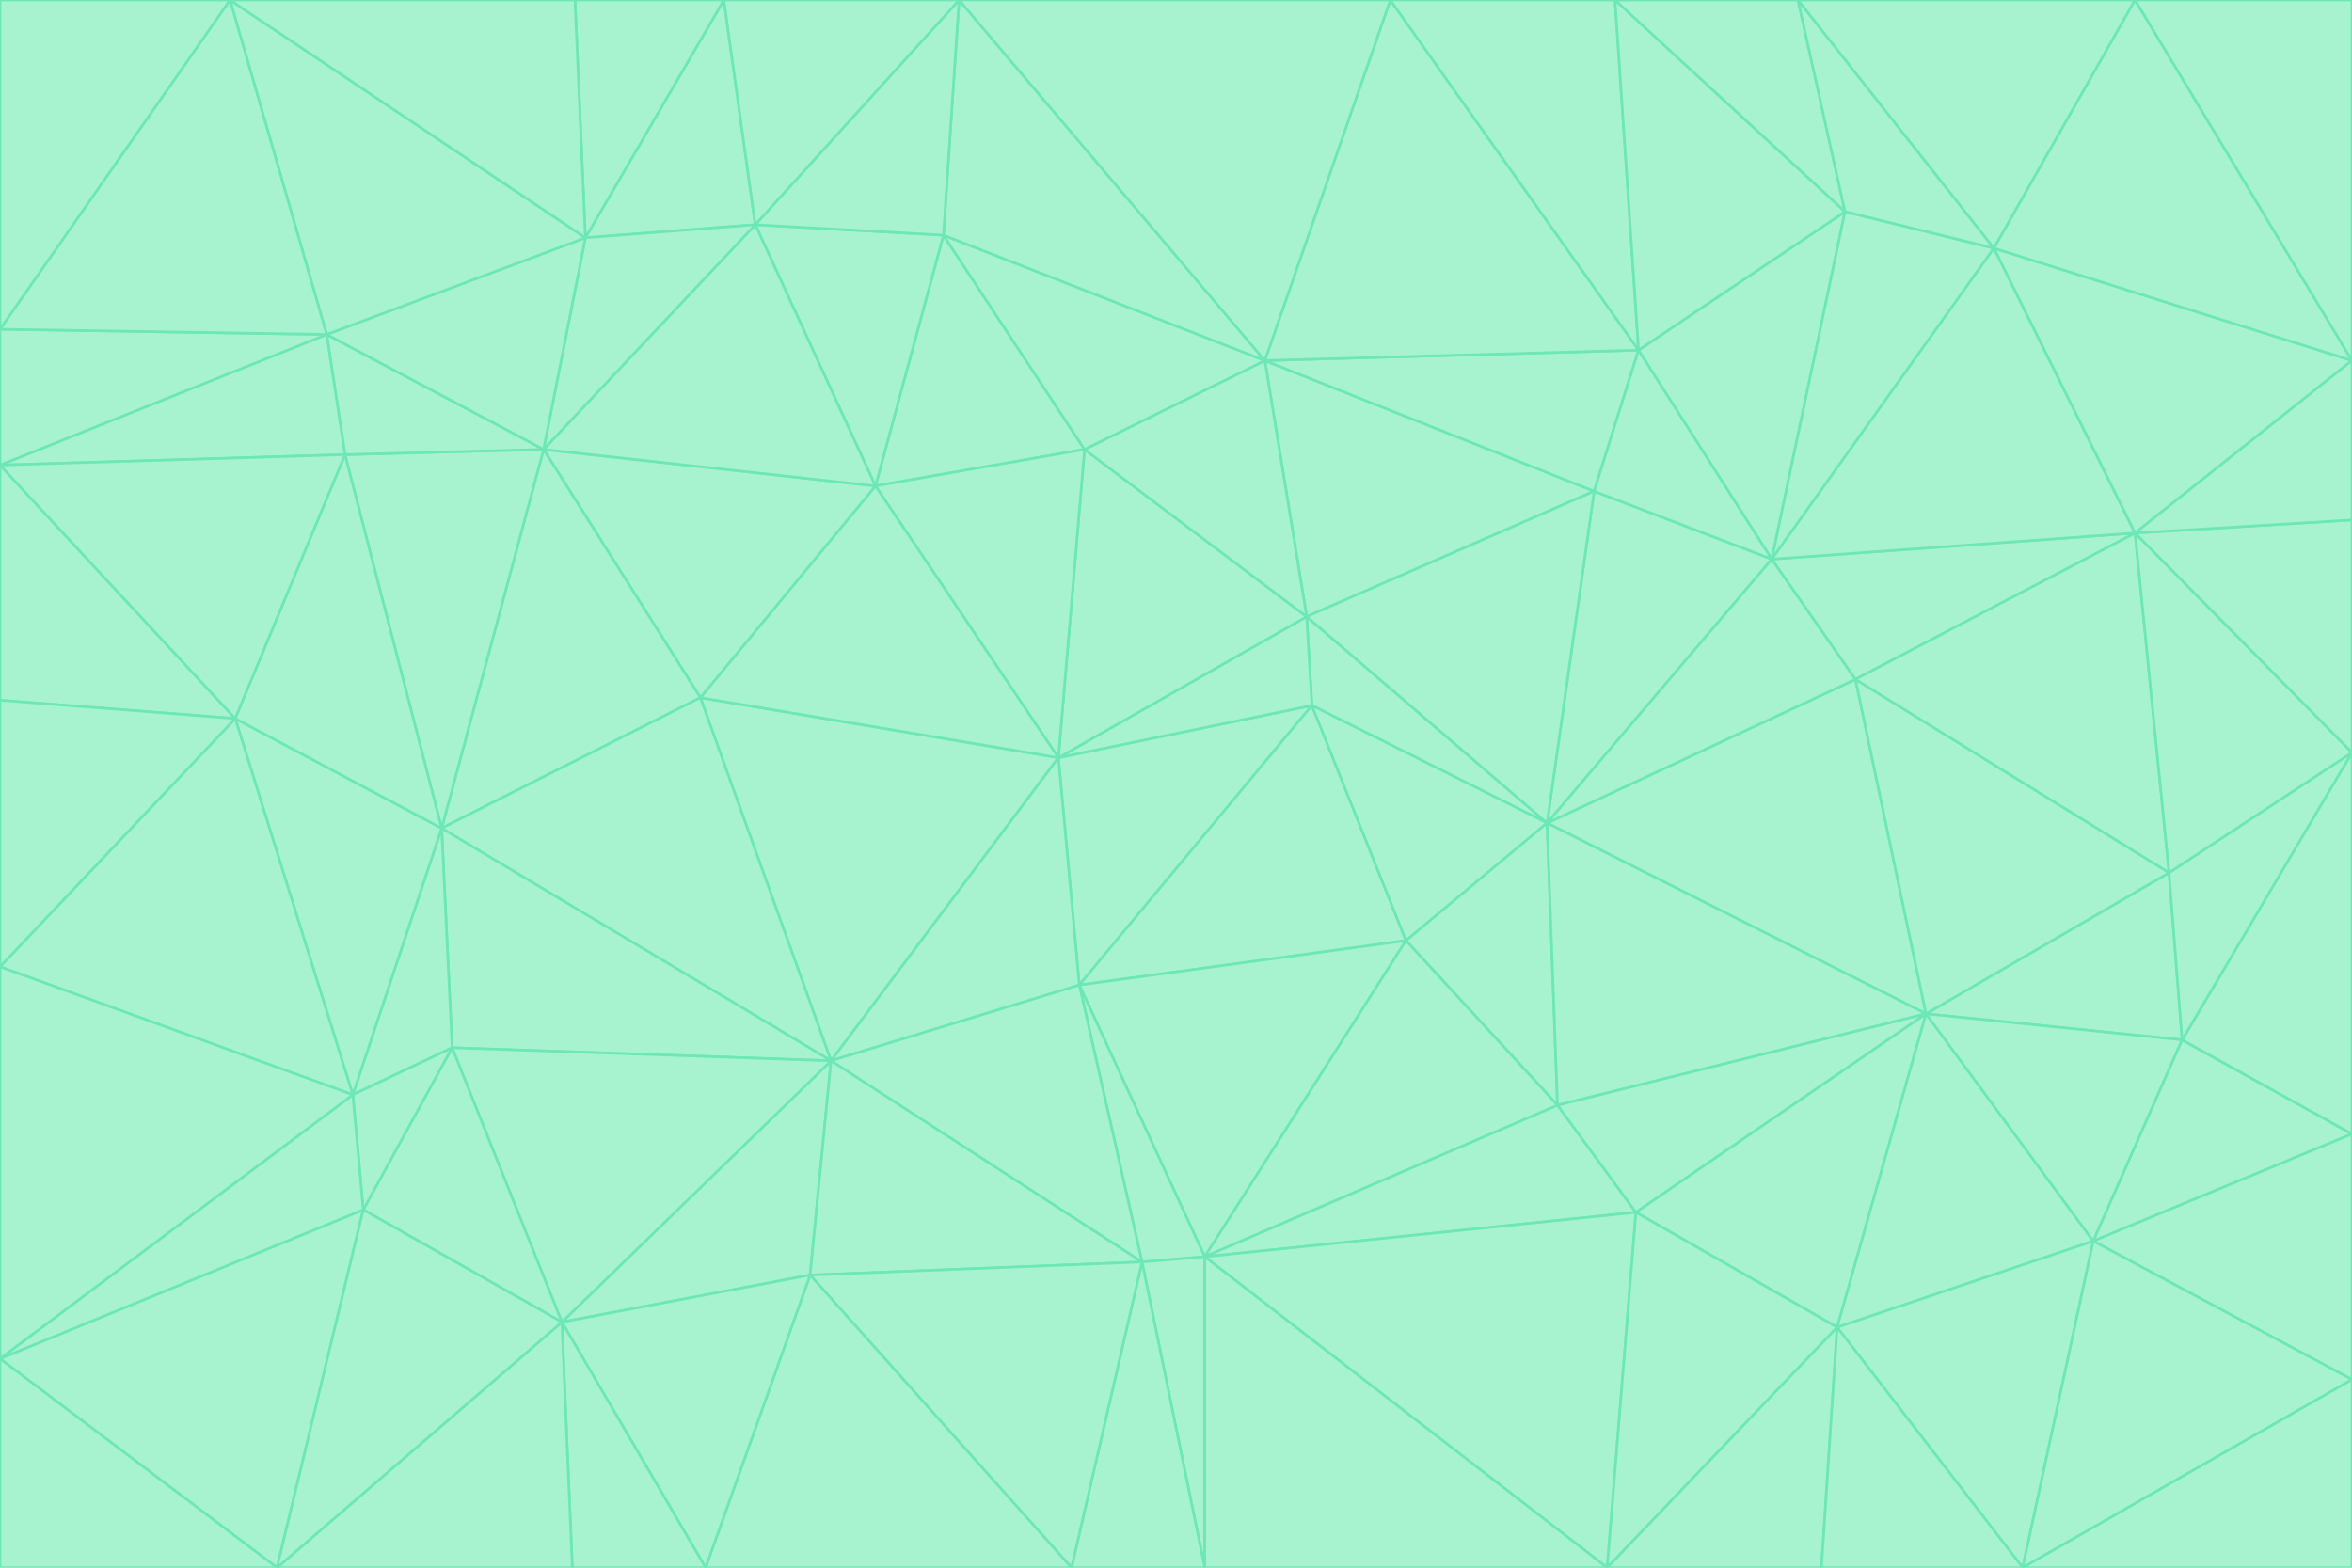 <svg id="visual" viewBox="0 0 900 600" width="900" height="600" xmlns="http://www.w3.org/2000/svg" xmlns:xlink="http://www.w3.org/1999/xlink" version="1.1"><g stroke-width="1" stroke-linejoin="bevel"><path d="M405 290L413 377L502 270Z" fill="#a7f3d0" stroke="#6ee7b7"></path><path d="M413 377L538 360L502 270Z" fill="#a7f3d0" stroke="#6ee7b7"></path><path d="M592 315L500 236L502 270Z" fill="#a7f3d0" stroke="#6ee7b7"></path><path d="M502 270L500 236L405 290Z" fill="#a7f3d0" stroke="#6ee7b7"></path><path d="M538 360L592 315L502 270Z" fill="#a7f3d0" stroke="#6ee7b7"></path><path d="M413 377L461 481L538 360Z" fill="#a7f3d0" stroke="#6ee7b7"></path><path d="M538 360L596 423L592 315Z" fill="#a7f3d0" stroke="#6ee7b7"></path><path d="M413 377L437 483L461 481Z" fill="#a7f3d0" stroke="#6ee7b7"></path><path d="M461 481L596 423L538 360Z" fill="#a7f3d0" stroke="#6ee7b7"></path><path d="M500 236L415 172L405 290Z" fill="#a7f3d0" stroke="#6ee7b7"></path><path d="M268 267L318 406L405 290Z" fill="#a7f3d0" stroke="#6ee7b7"></path><path d="M405 290L318 406L413 377Z" fill="#a7f3d0" stroke="#6ee7b7"></path><path d="M413 377L318 406L437 483Z" fill="#a7f3d0" stroke="#6ee7b7"></path><path d="M610 188L484 138L500 236Z" fill="#a7f3d0" stroke="#6ee7b7"></path><path d="M500 236L484 138L415 172Z" fill="#a7f3d0" stroke="#6ee7b7"></path><path d="M361 90L335 186L415 172Z" fill="#a7f3d0" stroke="#6ee7b7"></path><path d="M415 172L335 186L405 290Z" fill="#a7f3d0" stroke="#6ee7b7"></path><path d="M678 214L610 188L592 315Z" fill="#a7f3d0" stroke="#6ee7b7"></path><path d="M592 315L610 188L500 236Z" fill="#a7f3d0" stroke="#6ee7b7"></path><path d="M335 186L268 267L405 290Z" fill="#a7f3d0" stroke="#6ee7b7"></path><path d="M461 481L626 464L596 423Z" fill="#a7f3d0" stroke="#6ee7b7"></path><path d="M737 388L710 260L592 315Z" fill="#a7f3d0" stroke="#6ee7b7"></path><path d="M215 506L310 488L318 406Z" fill="#a7f3d0" stroke="#6ee7b7"></path><path d="M318 406L310 488L437 483Z" fill="#a7f3d0" stroke="#6ee7b7"></path><path d="M710 260L678 214L592 315Z" fill="#a7f3d0" stroke="#6ee7b7"></path><path d="M610 188L627 134L484 138Z" fill="#a7f3d0" stroke="#6ee7b7"></path><path d="M678 214L627 134L610 188Z" fill="#a7f3d0" stroke="#6ee7b7"></path><path d="M737 388L592 315L596 423Z" fill="#a7f3d0" stroke="#6ee7b7"></path><path d="M678 214L706 81L627 134Z" fill="#a7f3d0" stroke="#6ee7b7"></path><path d="M484 138L361 90L415 172Z" fill="#a7f3d0" stroke="#6ee7b7"></path><path d="M335 186L208 172L268 267Z" fill="#a7f3d0" stroke="#6ee7b7"></path><path d="M367 0L361 90L484 138Z" fill="#a7f3d0" stroke="#6ee7b7"></path><path d="M437 483L461 600L461 481Z" fill="#a7f3d0" stroke="#6ee7b7"></path><path d="M461 481L615 600L626 464Z" fill="#a7f3d0" stroke="#6ee7b7"></path><path d="M410 600L461 600L437 483Z" fill="#a7f3d0" stroke="#6ee7b7"></path><path d="M310 488L410 600L437 483Z" fill="#a7f3d0" stroke="#6ee7b7"></path><path d="M626 464L737 388L596 423Z" fill="#a7f3d0" stroke="#6ee7b7"></path><path d="M703 508L737 388L626 464Z" fill="#a7f3d0" stroke="#6ee7b7"></path><path d="M208 172L169 317L268 267Z" fill="#a7f3d0" stroke="#6ee7b7"></path><path d="M268 267L169 317L318 406Z" fill="#a7f3d0" stroke="#6ee7b7"></path><path d="M361 90L289 86L335 186Z" fill="#a7f3d0" stroke="#6ee7b7"></path><path d="M615 600L703 508L626 464Z" fill="#a7f3d0" stroke="#6ee7b7"></path><path d="M169 317L173 401L318 406Z" fill="#a7f3d0" stroke="#6ee7b7"></path><path d="M310 488L270 600L410 600Z" fill="#a7f3d0" stroke="#6ee7b7"></path><path d="M289 86L208 172L335 186Z" fill="#a7f3d0" stroke="#6ee7b7"></path><path d="M173 401L215 506L318 406Z" fill="#a7f3d0" stroke="#6ee7b7"></path><path d="M461 600L615 600L461 481Z" fill="#a7f3d0" stroke="#6ee7b7"></path><path d="M215 506L270 600L310 488Z" fill="#a7f3d0" stroke="#6ee7b7"></path><path d="M627 134L532 0L484 138Z" fill="#a7f3d0" stroke="#6ee7b7"></path><path d="M361 90L367 0L289 86Z" fill="#a7f3d0" stroke="#6ee7b7"></path><path d="M277 0L224 91L289 86Z" fill="#a7f3d0" stroke="#6ee7b7"></path><path d="M289 86L224 91L208 172Z" fill="#a7f3d0" stroke="#6ee7b7"></path><path d="M208 172L132 174L169 317Z" fill="#a7f3d0" stroke="#6ee7b7"></path><path d="M173 401L139 463L215 506Z" fill="#a7f3d0" stroke="#6ee7b7"></path><path d="M215 506L219 600L270 600Z" fill="#a7f3d0" stroke="#6ee7b7"></path><path d="M169 317L135 419L173 401Z" fill="#a7f3d0" stroke="#6ee7b7"></path><path d="M90 275L135 419L169 317Z" fill="#a7f3d0" stroke="#6ee7b7"></path><path d="M532 0L367 0L484 138Z" fill="#a7f3d0" stroke="#6ee7b7"></path><path d="M763 95L706 81L678 214Z" fill="#a7f3d0" stroke="#6ee7b7"></path><path d="M627 134L618 0L532 0Z" fill="#a7f3d0" stroke="#6ee7b7"></path><path d="M817 204L678 214L710 260Z" fill="#a7f3d0" stroke="#6ee7b7"></path><path d="M135 419L139 463L173 401Z" fill="#a7f3d0" stroke="#6ee7b7"></path><path d="M615 600L697 600L703 508Z" fill="#a7f3d0" stroke="#6ee7b7"></path><path d="M835 398L830 334L737 388Z" fill="#a7f3d0" stroke="#6ee7b7"></path><path d="M706 81L618 0L627 134Z" fill="#a7f3d0" stroke="#6ee7b7"></path><path d="M106 600L219 600L215 506Z" fill="#a7f3d0" stroke="#6ee7b7"></path><path d="M125 128L132 174L208 172Z" fill="#a7f3d0" stroke="#6ee7b7"></path><path d="M801 475L737 388L703 508Z" fill="#a7f3d0" stroke="#6ee7b7"></path><path d="M737 388L830 334L710 260Z" fill="#a7f3d0" stroke="#6ee7b7"></path><path d="M774 600L801 475L703 508Z" fill="#a7f3d0" stroke="#6ee7b7"></path><path d="M830 334L817 204L710 260Z" fill="#a7f3d0" stroke="#6ee7b7"></path><path d="M132 174L90 275L169 317Z" fill="#a7f3d0" stroke="#6ee7b7"></path><path d="M0 520L106 600L139 463Z" fill="#a7f3d0" stroke="#6ee7b7"></path><path d="M367 0L277 0L289 86Z" fill="#a7f3d0" stroke="#6ee7b7"></path><path d="M224 91L125 128L208 172Z" fill="#a7f3d0" stroke="#6ee7b7"></path><path d="M801 475L835 398L737 388Z" fill="#a7f3d0" stroke="#6ee7b7"></path><path d="M817 204L763 95L678 214Z" fill="#a7f3d0" stroke="#6ee7b7"></path><path d="M706 81L688 0L618 0Z" fill="#a7f3d0" stroke="#6ee7b7"></path><path d="M88 0L125 128L224 91Z" fill="#a7f3d0" stroke="#6ee7b7"></path><path d="M0 178L0 268L90 275Z" fill="#a7f3d0" stroke="#6ee7b7"></path><path d="M763 95L688 0L706 81Z" fill="#a7f3d0" stroke="#6ee7b7"></path><path d="M277 0L220 0L224 91Z" fill="#a7f3d0" stroke="#6ee7b7"></path><path d="M697 600L774 600L703 508Z" fill="#a7f3d0" stroke="#6ee7b7"></path><path d="M801 475L900 434L835 398Z" fill="#a7f3d0" stroke="#6ee7b7"></path><path d="M900 434L900 288L835 398Z" fill="#a7f3d0" stroke="#6ee7b7"></path><path d="M835 398L900 288L830 334Z" fill="#a7f3d0" stroke="#6ee7b7"></path><path d="M830 334L900 288L817 204Z" fill="#a7f3d0" stroke="#6ee7b7"></path><path d="M817 204L900 138L763 95Z" fill="#a7f3d0" stroke="#6ee7b7"></path><path d="M0 520L139 463L135 419Z" fill="#a7f3d0" stroke="#6ee7b7"></path><path d="M139 463L106 600L215 506Z" fill="#a7f3d0" stroke="#6ee7b7"></path><path d="M900 528L900 434L801 475Z" fill="#a7f3d0" stroke="#6ee7b7"></path><path d="M900 288L900 199L817 204Z" fill="#a7f3d0" stroke="#6ee7b7"></path><path d="M763 95L817 0L688 0Z" fill="#a7f3d0" stroke="#6ee7b7"></path><path d="M90 275L0 370L135 419Z" fill="#a7f3d0" stroke="#6ee7b7"></path><path d="M0 268L0 370L90 275Z" fill="#a7f3d0" stroke="#6ee7b7"></path><path d="M0 178L132 174L125 128Z" fill="#a7f3d0" stroke="#6ee7b7"></path><path d="M0 178L90 275L132 174Z" fill="#a7f3d0" stroke="#6ee7b7"></path><path d="M900 199L900 138L817 204Z" fill="#a7f3d0" stroke="#6ee7b7"></path><path d="M774 600L900 528L801 475Z" fill="#a7f3d0" stroke="#6ee7b7"></path><path d="M900 138L817 0L763 95Z" fill="#a7f3d0" stroke="#6ee7b7"></path><path d="M0 126L0 178L125 128Z" fill="#a7f3d0" stroke="#6ee7b7"></path><path d="M220 0L88 0L224 91Z" fill="#a7f3d0" stroke="#6ee7b7"></path><path d="M0 370L0 520L135 419Z" fill="#a7f3d0" stroke="#6ee7b7"></path><path d="M88 0L0 126L125 128Z" fill="#a7f3d0" stroke="#6ee7b7"></path><path d="M774 600L900 600L900 528Z" fill="#a7f3d0" stroke="#6ee7b7"></path><path d="M0 520L0 600L106 600Z" fill="#a7f3d0" stroke="#6ee7b7"></path><path d="M900 138L900 0L817 0Z" fill="#a7f3d0" stroke="#6ee7b7"></path><path d="M88 0L0 0L0 126Z" fill="#a7f3d0" stroke="#6ee7b7"></path></g></svg>
